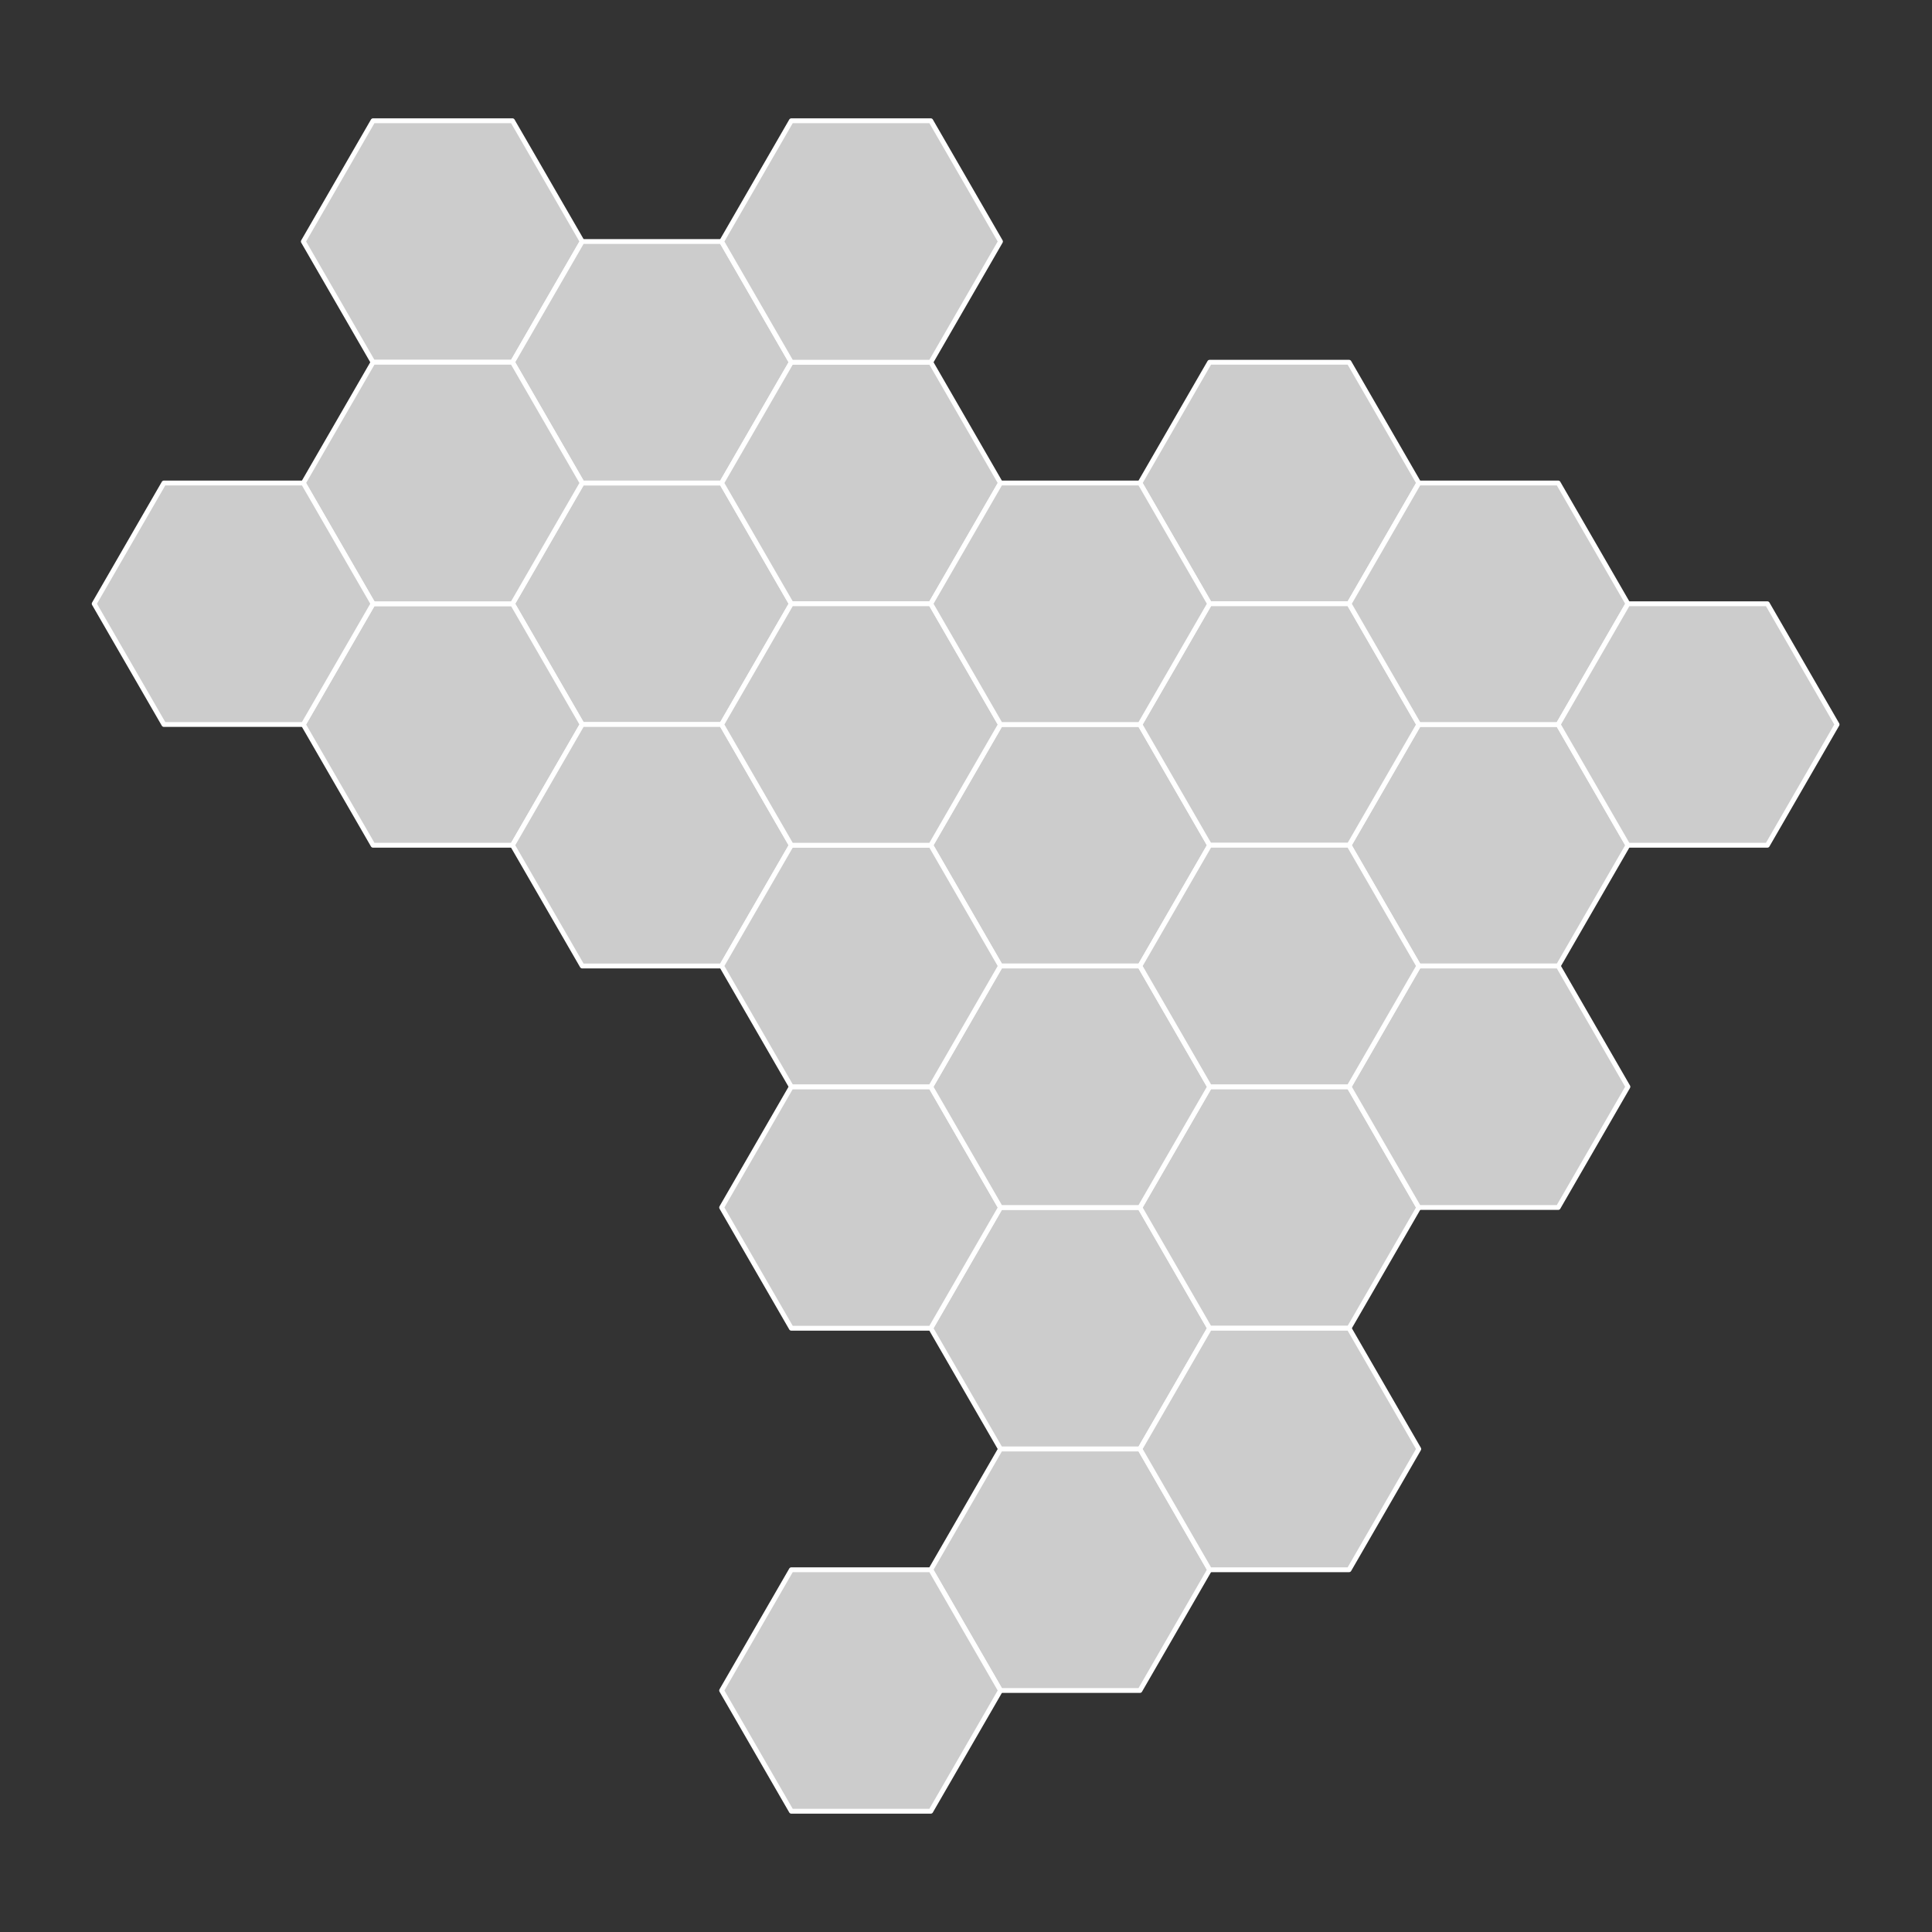 <svg viewBox="0 0 800 800" fill="none" xmlns="http://www.w3.org/2000/svg">
<rect x="0" y="0" width="800" height="800" fill="#333333" stroke="none"/>
<g id="hexagonal">
<path id="TO" d="M241.074 300L212.207 250L241.074 200L298.809 200L327.677 250L298.809 300H241.074Z" fill="#CCCCCC" stroke="white" stroke-width="2" stroke-linejoin="round"/>
<path id="SP" d="M414.279 600L385.412 550L414.279 500L472.014 500L500.882 550L472.014 600H414.279Z" fill="#CCCCCC" stroke="white" stroke-width="2" stroke-linejoin="round"/>
<path id="SE" d="M587.487 400L558.619 350L587.487 300L645.222 300L674.089 350L645.222 400H587.487Z" fill="#CCCCCC" stroke="white" stroke-width="2" stroke-linejoin="round"/>
<path id="SC" d="M414.279 700L385.412 650L414.279 600L472.014 600L500.882 650L472.014 700H414.279Z" fill="#CCCCCC" stroke="white" stroke-width="2" stroke-linejoin="round"/>
<path id="RS" d="M327.675 750L298.808 700L327.675 650L385.41 650L414.278 700L385.41 750H327.675Z" fill="#CCCCCC" stroke="white" stroke-width="2" stroke-linejoin="round"/>
<path id="RR" d="M154.47 150L125.603 100L154.47 50L212.205 50L241.073 100L212.205 150H154.47Z" fill="#CCCCCC" stroke="white" stroke-width="2" stroke-linejoin="round"/>
<path id="RO" d="M154.47 350L125.603 300L154.47 250L212.205 250L241.073 300L212.205 350H154.47Z" fill="#CCCCCC" stroke="white" stroke-width="2" stroke-linejoin="round"/>
<path id="RN" d="M500.883 250L472.016 200L500.883 150L558.618 150L587.486 200L558.618 250H500.883Z" fill="#CCCCCC" stroke="white" stroke-width="2" stroke-linejoin="round"/>
<path id="RJ" d="M500.882 550L472.015 500L500.882 450L558.617 450L587.485 500L558.617 550H500.882Z" fill="#CCCCCC" stroke="white" stroke-width="2" stroke-linejoin="round"/>
<path id="PR" d="M500.882 650L472.015 600L500.882 550L558.617 550L587.485 600L558.617 650H500.882Z" fill="#CCCCCC" stroke="white" stroke-width="2" stroke-linejoin="round"/>
<path id="PI" d="M414.281 400L385.413 350L414.281 300L472.016 300L500.883 350L472.016 400H414.281Z" fill="#CCCCCC" stroke="white" stroke-width="2" stroke-linejoin="round"/>
<path id="PE" d="M500.883 350L472.016 300L500.883 250L558.618 250L587.486 300L558.618 350H500.883Z" fill="#CCCCCC" stroke="white" stroke-width="2" stroke-linejoin="round"/>
<path id="PB" d="M587.487 300L558.619 250L587.487 200L645.222 200L674.089 250L645.222 300H587.487Z" fill="#CCCCCC" stroke="white" stroke-width="2" stroke-linejoin="round"/>
<path id="PA" d="M241.074 200L212.206 150L241.074 100L298.809 100L327.676 150L298.809 200H241.074Z" fill="#CCCCCC" stroke="white" stroke-width="2" stroke-linejoin="round"/>
<path id="MT" d="M241.074 400L212.207 350L241.074 300L298.809 300L327.677 350L298.809 400H241.074Z" fill="#CCCCCC" stroke="white" stroke-width="2" stroke-linejoin="round"/>
<path id="MS" d="M327.675 550L298.808 500L327.675 450L385.41 450L414.278 500L385.41 550H327.675Z" fill="#CCCCCC" stroke="white" stroke-width="2" stroke-linejoin="round"/>
<path id="MG" d="M414.279 500L385.411 450L414.279 400L472.014 400L500.881 450L472.014 500H414.279Z" fill="#CCCCCC" stroke="white" stroke-width="2" stroke-linejoin="round"/>
<path id="MA" d="M327.677 250L298.809 200L327.677 150L385.412 150L414.279 200L385.412 250H327.677Z" fill="#CCCCCC" stroke="white" stroke-width="2" stroke-linejoin="round"/>
<path id="GO" d="M327.675 450L298.808 400L327.675 350L385.41 350L414.278 400L385.41 450H327.675Z" fill="#CCCCCC" stroke="white" stroke-width="2" stroke-linejoin="round"/>
<path id="ES" d="M587.486 500L558.618 450L587.486 400L645.221 400L674.088 450L645.221 500H587.486Z" fill="#CCCCCC" stroke="white" stroke-width="2" stroke-linejoin="round"/>
<path id="DF" d="M327.677 350L298.809 300L327.677 250L385.412 250L414.279 300L385.412 350H327.677Z" fill="#CCCCCC" stroke="white" stroke-width="2" stroke-linejoin="round"/>
<path id="CE" d="M414.281 300L385.413 250L414.281 200L472.016 200L500.883 250L472.016 300H414.281Z" fill="#CCCCCC" stroke="white" stroke-width="2" stroke-linejoin="round"/>
<path id="BA" d="M500.881 450L472.014 400L500.881 350L558.616 350L587.484 400L558.616 450H500.881Z" fill="#CCCCCC" stroke="white" stroke-width="2" stroke-linejoin="round"/>
<path id="AP" d="M327.677 150L298.809 100L327.677 50L385.412 50L414.279 100L385.412 150H327.677Z" fill="#CCCCCC" stroke="white" stroke-width="2" stroke-linejoin="round"/>
<path id="AM" d="M154.47 250L125.603 200L154.47 150L212.205 150L241.073 200L212.205 250H154.47Z" fill="#CCCCCC" stroke="white" stroke-width="2" stroke-linejoin="round"/>
<path id="AL" d="M674.089 350L645.222 300L674.089 250L731.824 250L760.692 300L731.824 350H674.089Z" fill="#CCCCCC" stroke="white" stroke-width="2" stroke-linejoin="round"/>
<path id="AC" d="M67.868 300L39 250L67.868 200L125.603 200L154.47 250L125.603 300H67.868Z" fill="#CCCCCC" stroke="white" stroke-width="2" stroke-linejoin="round"/>
</g>
</svg>
